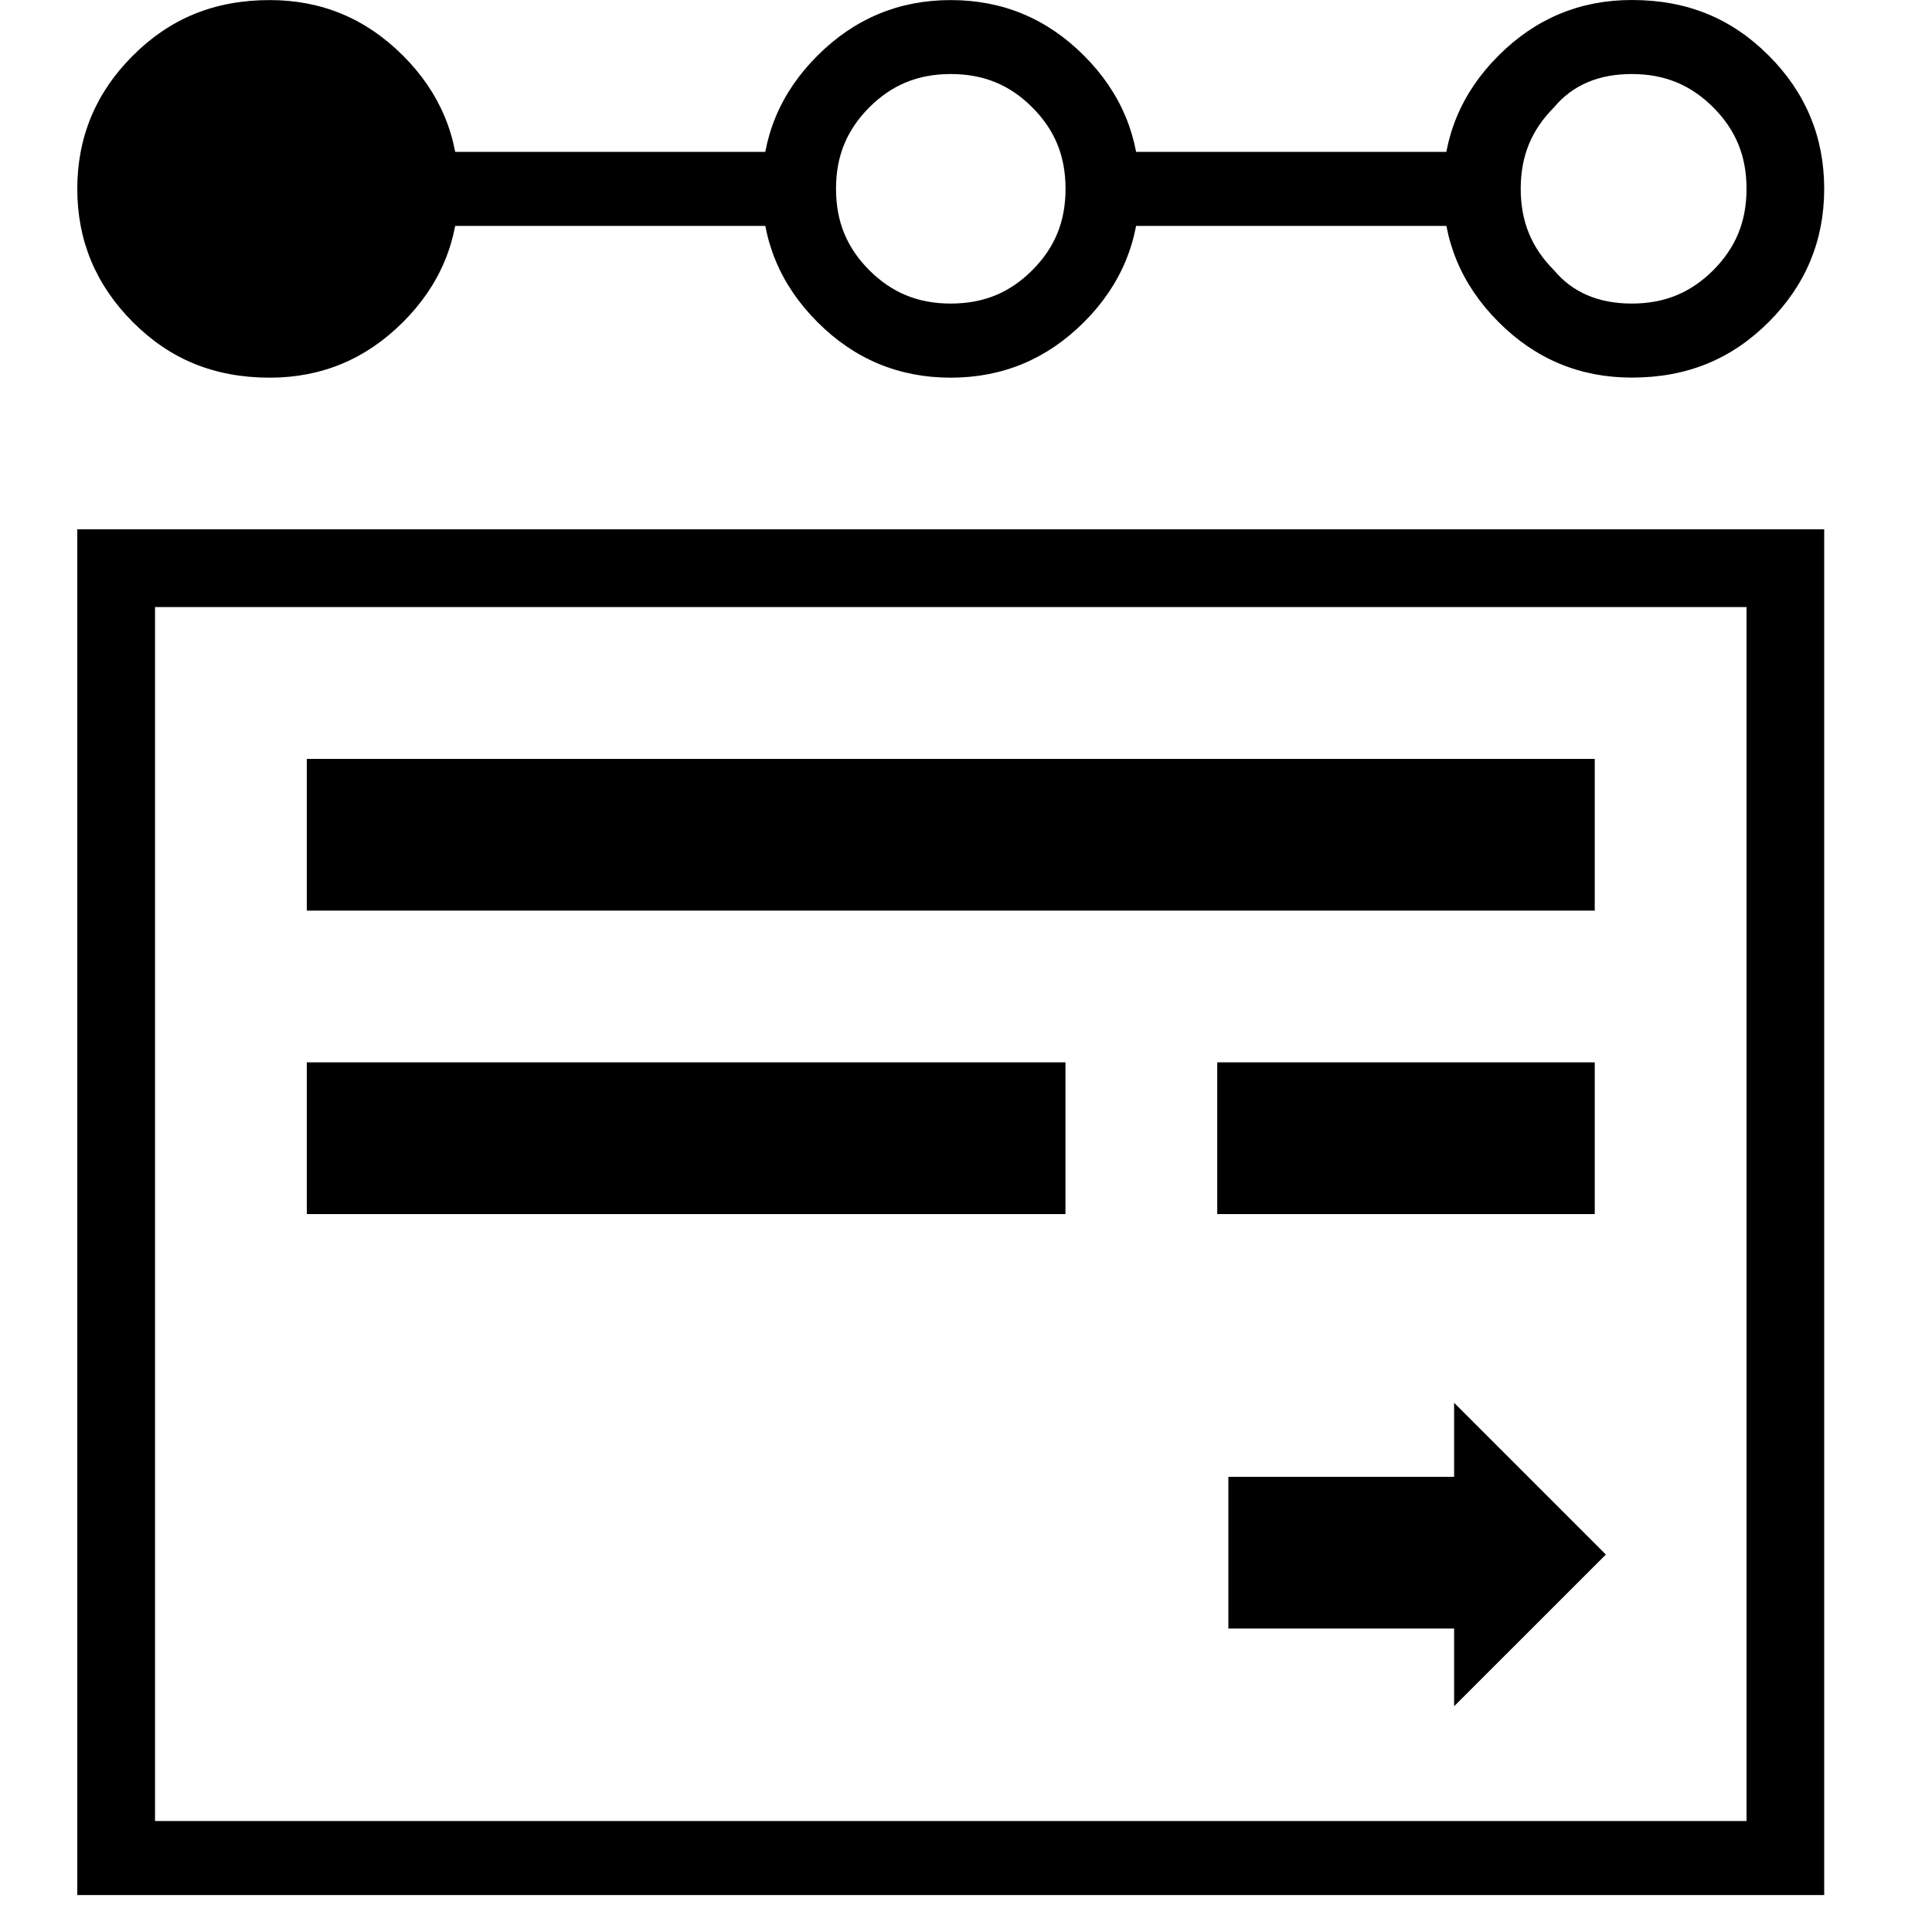 <svg xmlns="http://www.w3.org/2000/svg" viewBox="0 0 25 25" id="wizard">
  <path d="M23.605,24.522 C23.605,24.522 23.605,6.849 23.605,6.849 C23.605,6.849 1,6.849 1,6.849 C1,6.849 1,24.522 1,24.522 C1,24.522 23.605,24.522 23.605,24.522 Z M22.6,7.855 C22.6,7.855 22.6,23.564 22.6,23.564 C22.6,23.564 2.006,23.564 2.006,23.564 C2.006,23.564 2.006,7.855 2.006,7.855 C2.006,7.855 22.6,7.855 22.6,7.855 Z M3.97,11.783 C3.97,11.783 3.97,9.82 3.97,9.82 C3.97,9.82 20.636,9.82 20.636,9.82 C20.636,9.82 20.636,11.783 20.636,11.783 C20.636,11.783 3.97,11.783 3.97,11.783 Z M3.97,15.71 C3.97,15.71 3.97,13.747 3.97,13.747 C3.97,13.747 13.787,13.747 13.787,13.747 C13.787,13.747 13.787,15.71 13.787,15.71 C13.787,15.71 3.97,15.71 3.97,15.71 L3.97,15.71 Z M15.751,15.71 C15.751,15.71 15.751,13.747 15.751,13.747 C15.751,13.747 20.636,13.747 20.636,13.747 C20.636,13.747 20.636,15.71 20.636,15.71 C20.636,15.71 15.751,15.71 15.751,15.71 L15.751,15.71 Z M18.816,18.152 C18.816,18.152 18.816,19.11 18.816,19.11 C18.816,19.11 15.895,19.11 15.895,19.11 C15.895,19.11 15.895,21.073 15.895,21.073 C15.895,21.073 18.816,21.073 18.816,21.073 C18.816,21.073 18.816,22.079 18.816,22.079 C18.816,22.079 20.78,20.116 20.78,20.116 C20.78,20.116 18.816,18.152 18.816,18.152 L18.816,18.152 Z M5.215,0.72 C5.694,1.198 5.934,1.773 5.934,2.444 C5.934,3.114 5.695,3.689 5.215,4.168 C4.736,4.647 4.161,4.887 3.491,4.887 C3.491,4.887 3.491,4.887 3.491,4.887 C2.772,4.887 2.198,4.648 1.719,4.168 C1.24,3.688 1,3.114 1,2.444 C1,1.773 1.24,1.198 1.719,0.72 C2.198,0.241 2.773,0.001 3.491,0.001 C3.491,0.001 3.491,0.001 3.491,0.001 C4.161,0.001 4.736,0.24 5.215,0.72 L5.215,0.72 Z M20.109,3.497 C20.348,3.784 20.684,3.928 21.115,3.928 C21.545,3.928 21.881,3.784 22.169,3.497 C22.456,3.209 22.6,2.874 22.6,2.443 C22.6,2.012 22.456,1.677 22.169,1.389 C21.881,1.102 21.546,0.958 21.115,0.958 C20.684,0.958 20.348,1.102 20.109,1.389 C19.822,1.677 19.678,2.012 19.678,2.443 C19.678,2.874 19.822,3.209 20.109,3.497 Z M21.115,4.886 C21.115,4.886 21.115,4.886 21.115,4.886 C20.445,4.886 19.87,4.647 19.391,4.167 C18.912,3.688 18.672,3.113 18.672,2.443 C18.672,1.773 18.911,1.198 19.391,0.719 C19.87,0.24 20.445,0 21.115,0 C21.115,0 21.115,0 21.115,0 C21.834,0 22.408,0.239 22.887,0.719 C23.366,1.198 23.605,1.773 23.605,2.443 C23.605,3.113 23.366,3.688 22.887,4.167 C22.407,4.646 21.833,4.886 21.115,4.886 Z M11.249,3.497 C11.537,3.784 11.872,3.928 12.303,3.928 C12.734,3.928 13.07,3.784 13.357,3.497 C13.645,3.209 13.788,2.874 13.788,2.443 C13.788,2.012 13.645,1.677 13.357,1.389 C13.07,1.102 12.734,0.958 12.303,0.958 C11.872,0.958 11.537,1.102 11.249,1.389 C10.962,1.677 10.818,2.012 10.818,2.443 C10.818,2.874 10.962,3.209 11.249,3.497 L11.249,3.497 Z M14.027,4.168 C13.548,4.647 12.973,4.887 12.302,4.887 C11.632,4.887 11.057,4.648 10.578,4.168 C10.099,3.689 9.859,3.114 9.859,2.444 C9.859,1.773 10.098,1.198 10.578,0.72 C11.057,0.241 11.632,0.001 12.302,0.001 C12.973,0.001 13.548,0.24 14.027,0.72 C14.505,1.198 14.745,1.773 14.745,2.444 C14.745,3.114 14.506,3.689 14.027,4.168 Z M14.266,2.923 C14.266,2.923 14.266,1.965 14.266,1.965 C14.266,1.965 19.152,1.965 19.152,1.965 C19.152,1.965 19.152,2.923 19.152,2.923 C19.152,2.923 14.266,2.923 14.266,2.923 Z M2.964,2.923 C2.964,2.923 2.964,1.965 2.964,1.965 C2.964,1.965 10.34,1.965 10.34,1.965 C10.34,1.965 10.34,2.923 10.34,2.923 C10.34,2.923 2.964,2.923 2.964,2.923 Z"/>
  <title>Wizard</title>
</svg>